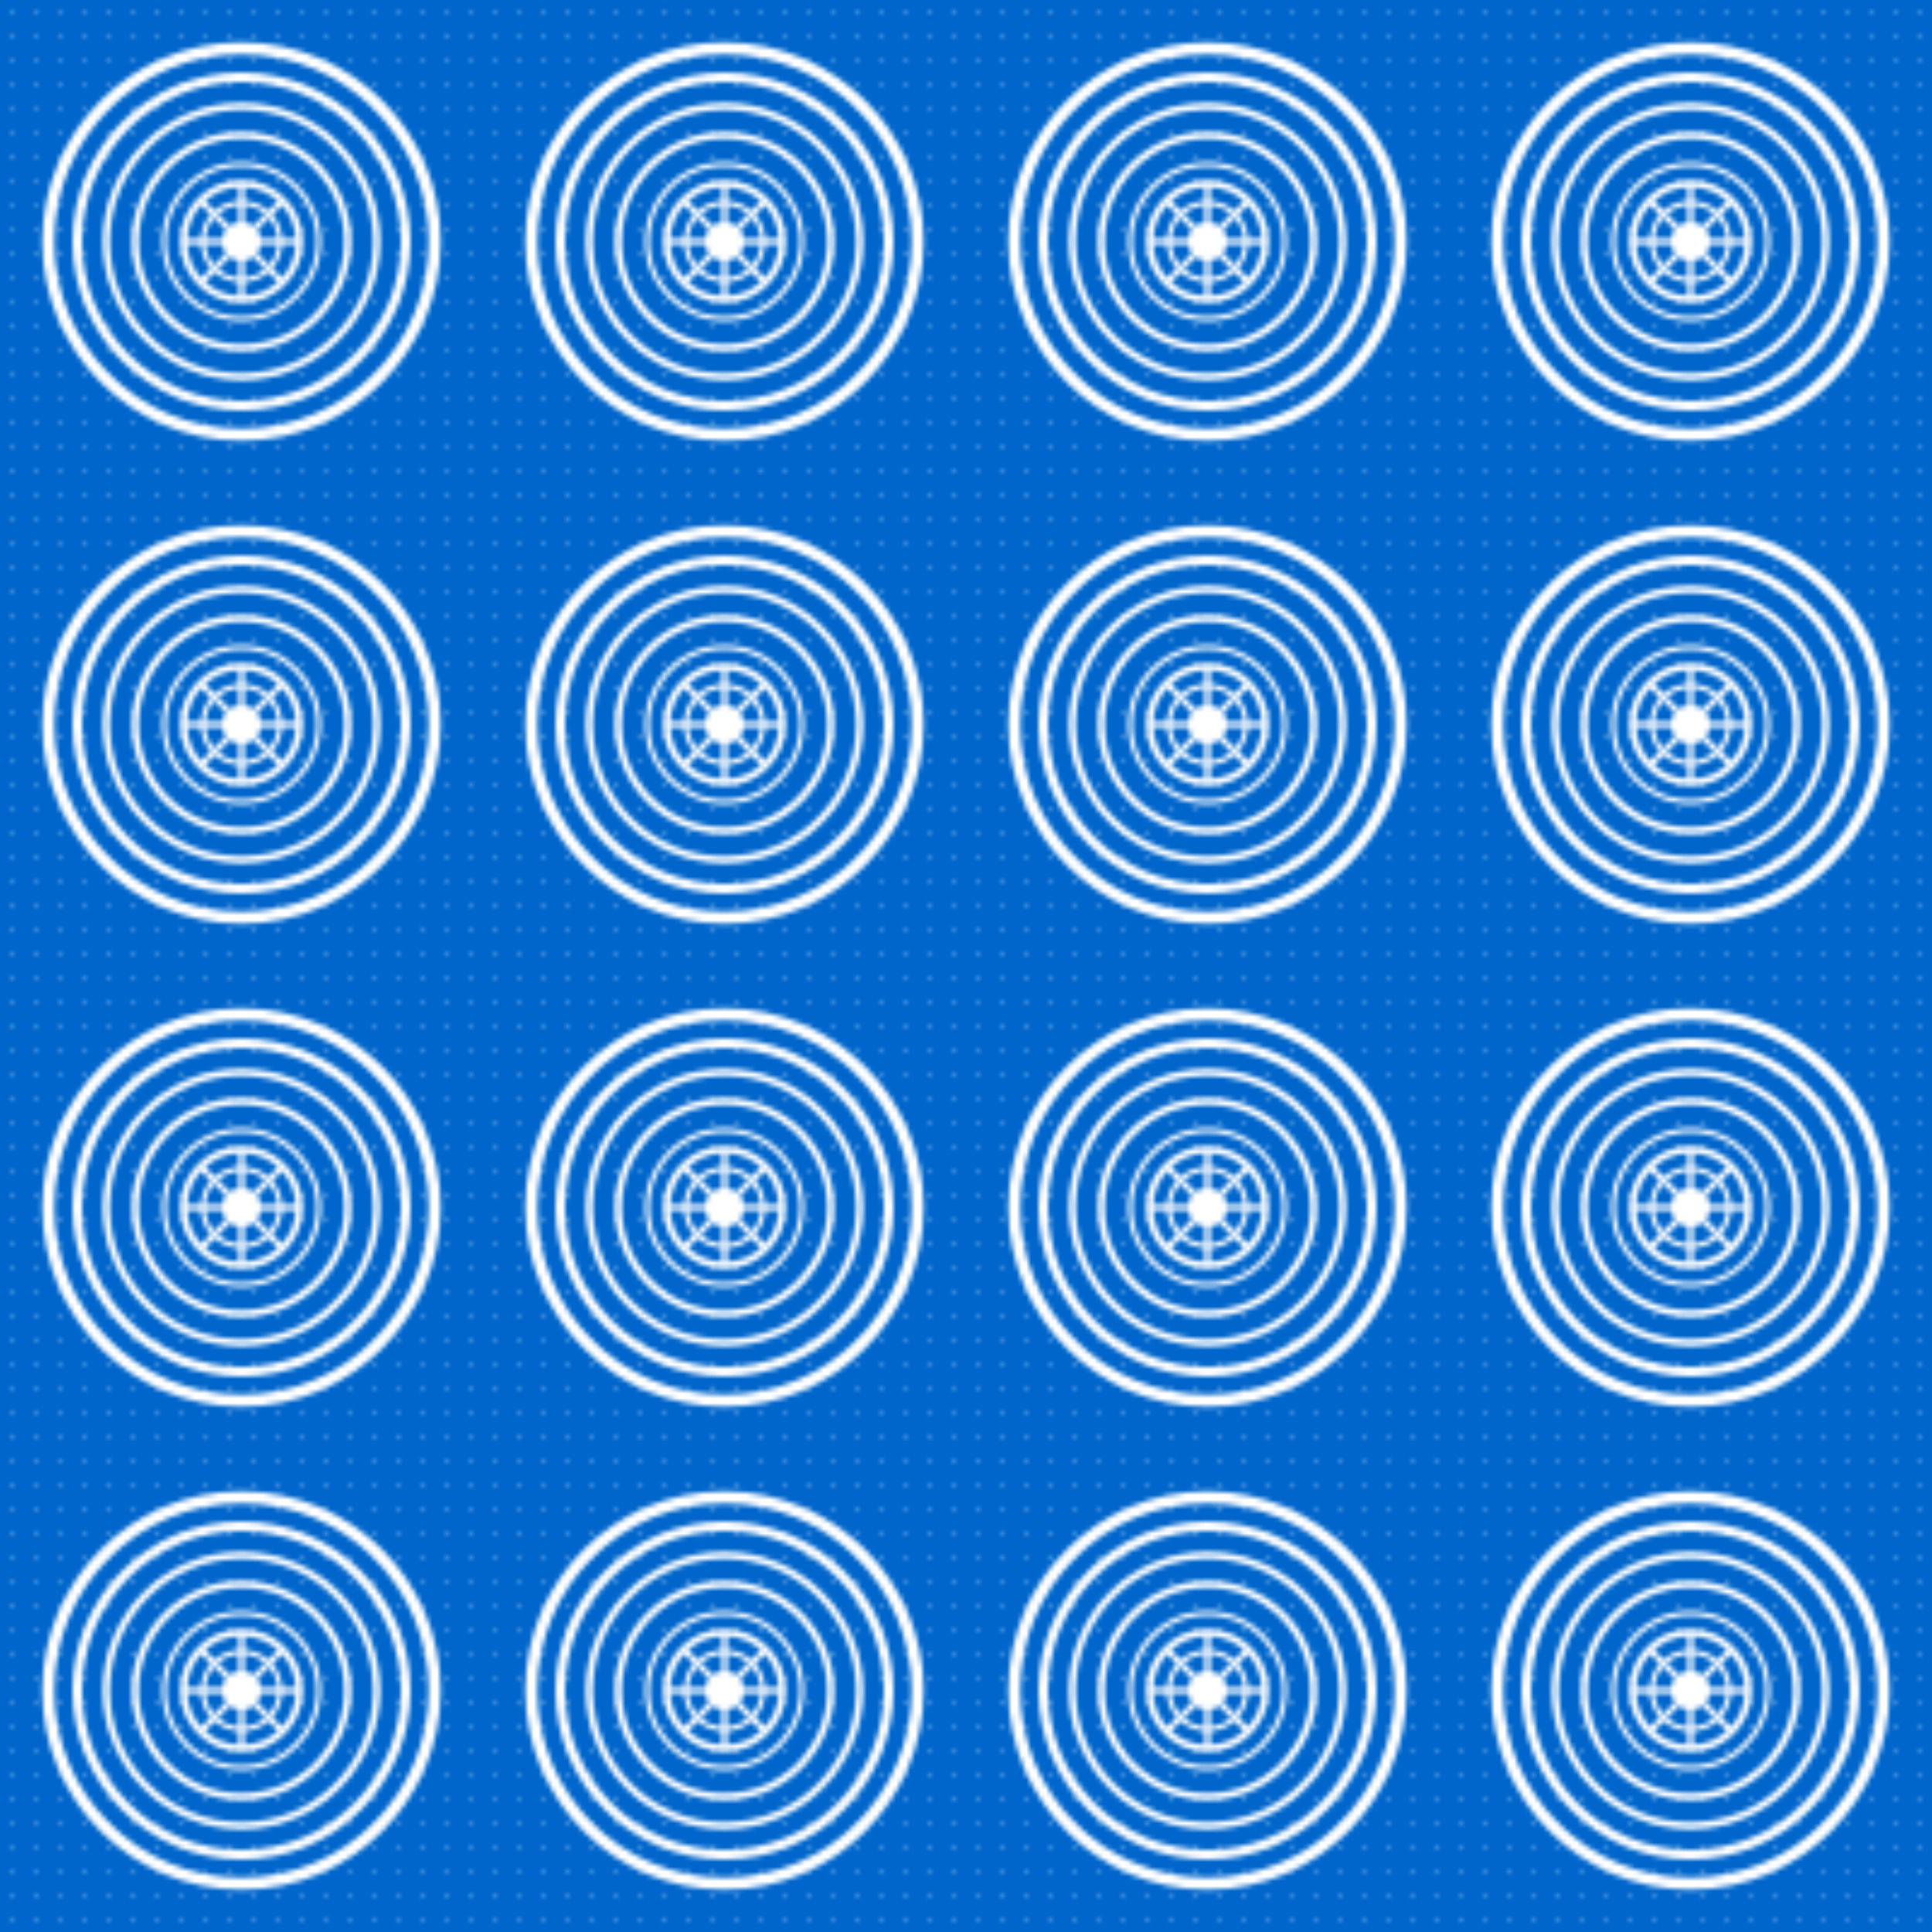 <svg xmlns="http://www.w3.org/2000/svg" viewBox="0 0 200 200">
  <defs>
    <pattern id="dotPattern" width="5" height="5" patternUnits="userSpaceOnUse">
      <circle cx="2.5" cy="2.5" r="0.5" fill="white" opacity="0.3"/>
    </pattern>
    
    <pattern id="mainPattern" width="100" height="100" patternUnits="userSpaceOnUse">
      <rect width="100" height="100" fill="#0066cc"/>
      <rect width="100" height="100" fill="url(#dotPattern)"/>
      
      <g transform="translate(50, 50)">
        <circle cx="0" cy="0" r="40" fill="none" stroke="white" stroke-width="2.5"/>
        <circle cx="0" cy="0" r="34" fill="none" stroke="white" stroke-width="2"/>
        <circle cx="0" cy="0" r="28" fill="none" stroke="white" stroke-width="1.5"/>
        <circle cx="0" cy="0" r="22" fill="none" stroke="white" stroke-width="1.5"/>
        <circle cx="0" cy="0" r="16" fill="none" stroke="white" stroke-width="1"/>
        
        <circle cx="0" cy="0" r="12" fill="none" stroke="white" stroke-width="1.5"/>
        <circle cx="0" cy="0" r="8" fill="none" stroke="white" stroke-width="1"/>
        <circle cx="0" cy="0" r="4" fill="white"/>
        
        <g stroke="white" stroke-width="1.2">
          <line x1="0" y1="0" x2="12" y2="0"/>
          <line x1="0" y1="0" x2="-12" y2="0"/>
          <line x1="0" y1="0" x2="0" y2="12"/>
          <line x1="0" y1="0" x2="0" y2="-12"/>
          <line x1="0" y1="0" x2="8.5" y2="8.5"/>
          <line x1="0" y1="0" x2="-8.5" y2="-8.5"/>
          <line x1="0" y1="0" x2="8.5" y2="-8.5"/>
          <line x1="0" y1="0" x2="-8.5" y2="8.5"/>
        </g>
      </g>
    </pattern>
  </defs>
  
  <rect width="200" height="200" fill="url(#mainPattern)"/>
  
  <rect width="400" height="400" fill="url(#mainPattern)" transform="scale(0.5)"/>
</svg>